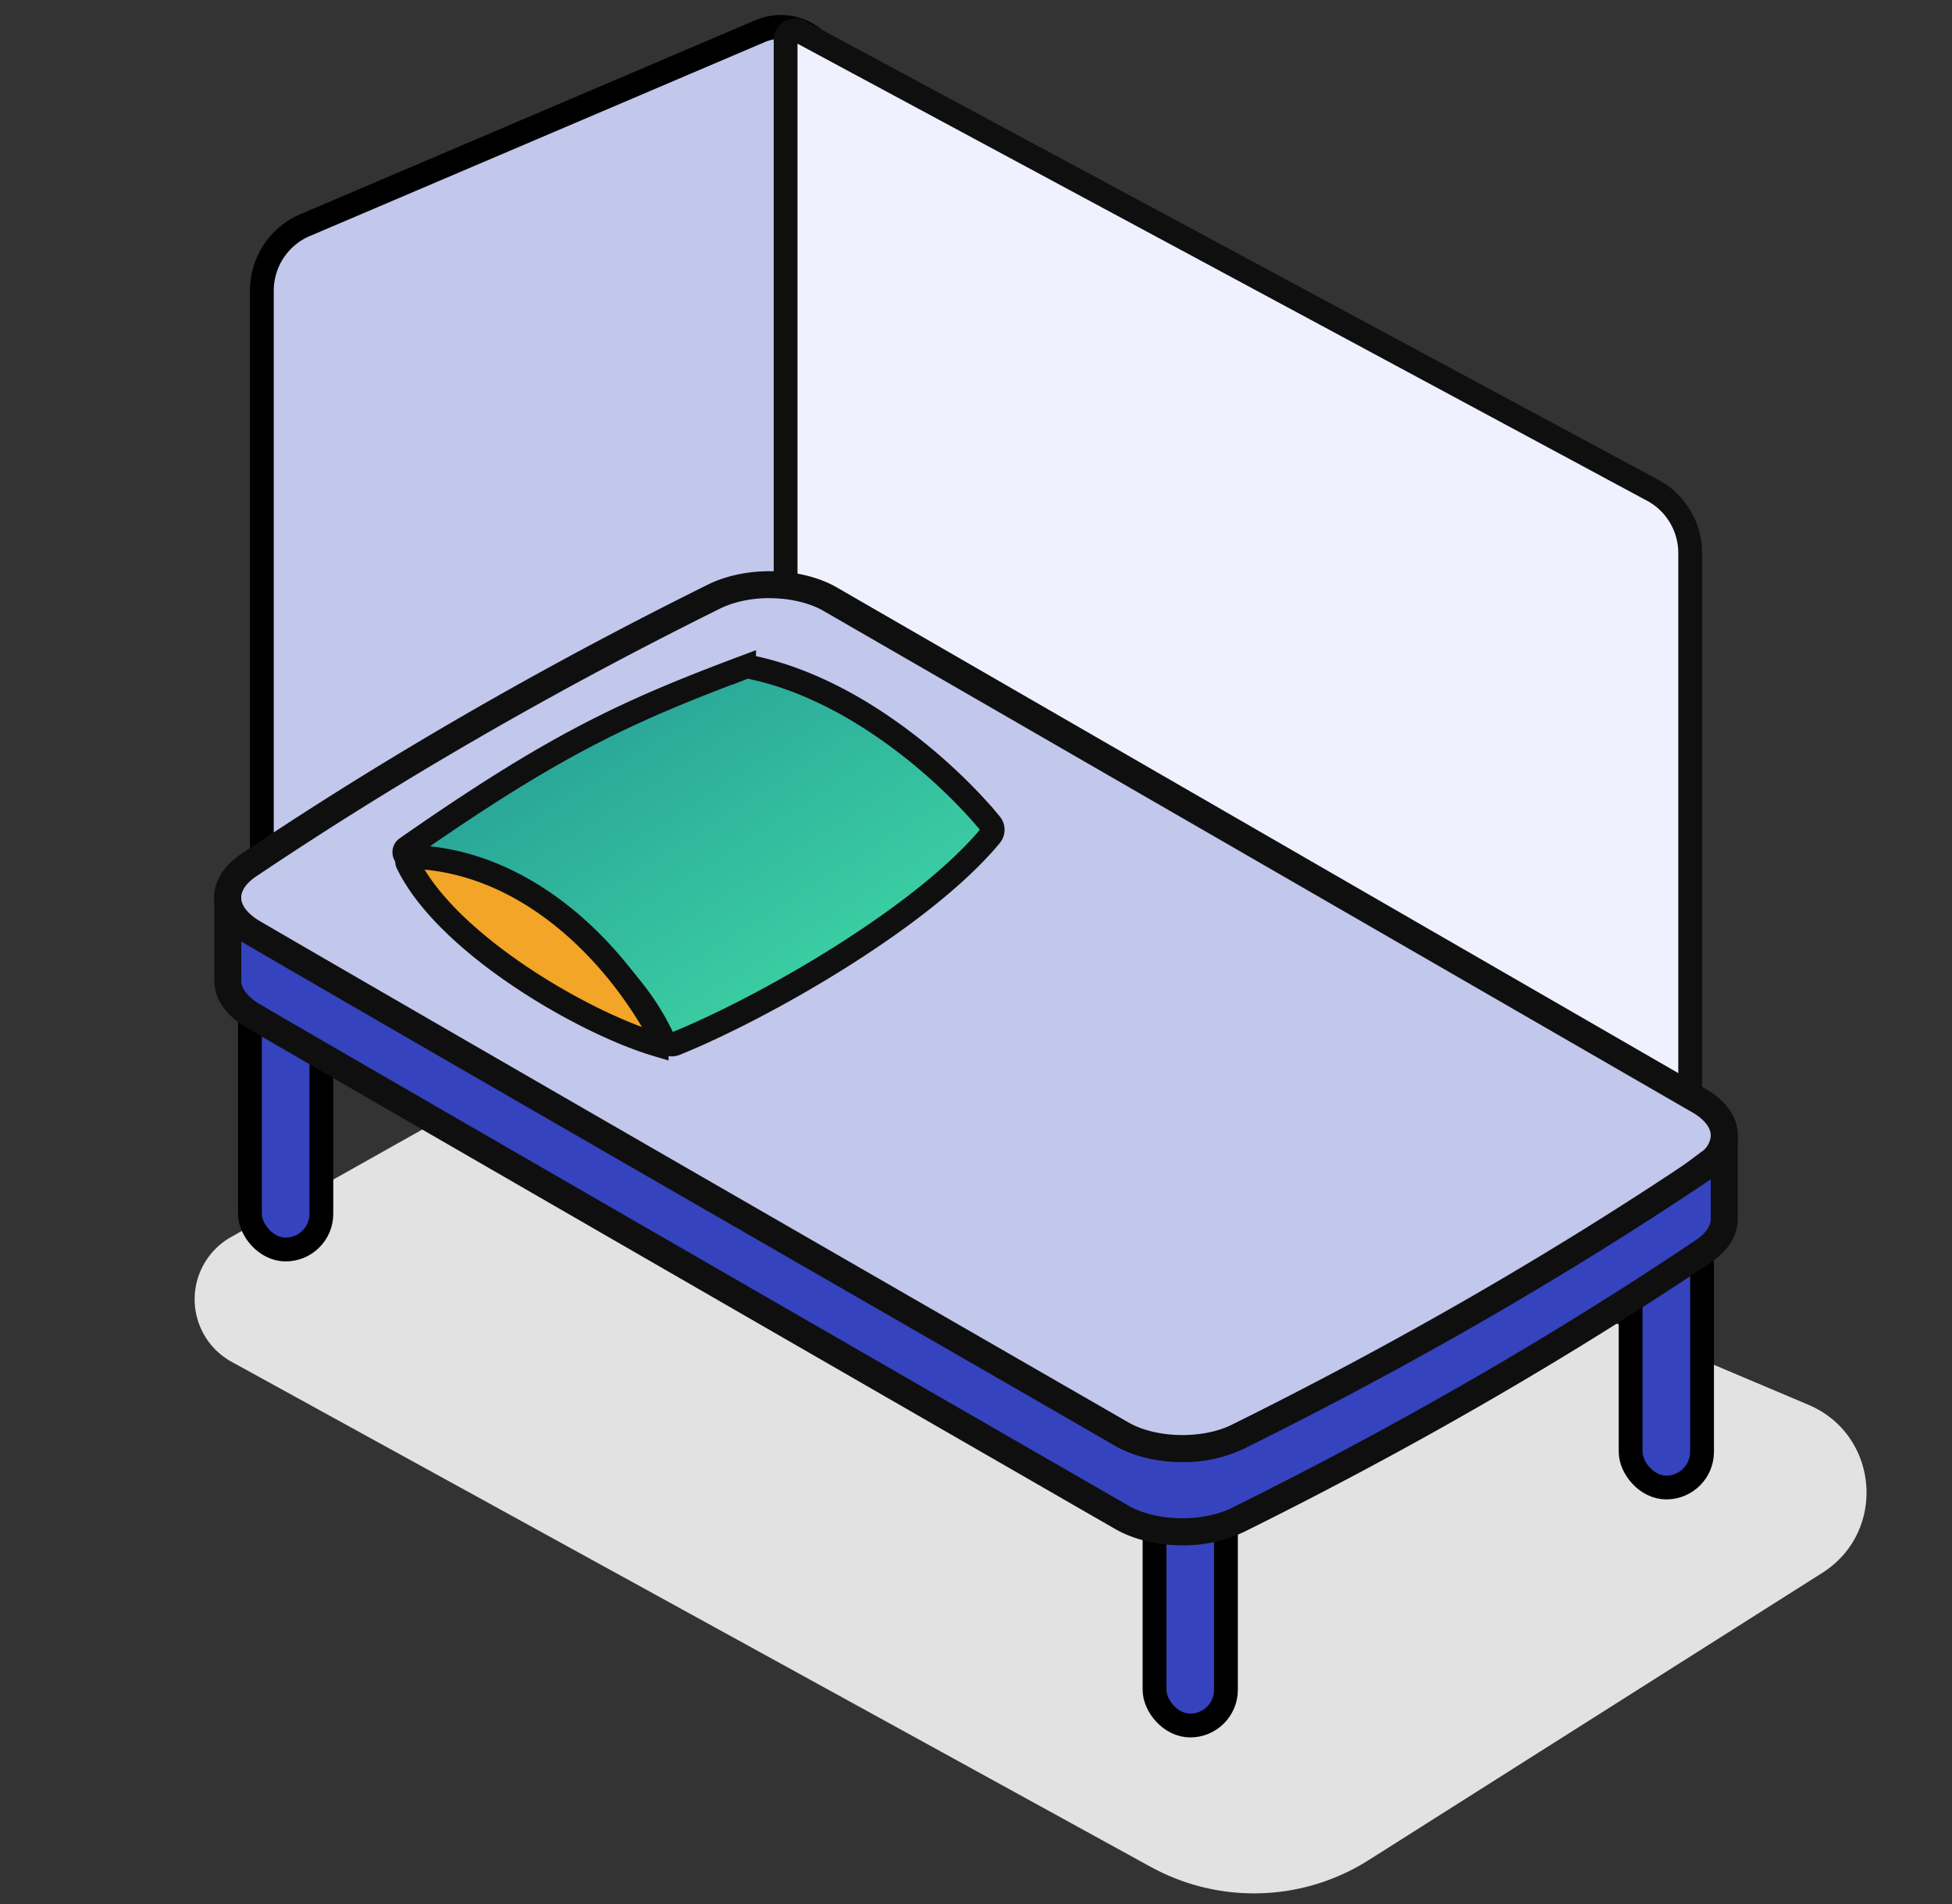 <svg width="41" height="40" viewBox="0 0 41 40" fill="none" xmlns="http://www.w3.org/2000/svg">
    <rect x="0" y="0" width="41" height="40" fill="#333333" stroke="none"/>
    <path d="M24.17 39.22 4.866 28.61a1.5 1.5 0 0 1-.013-2.622l9.792-5.507a2 2 0 0 1 1.76-.099l21.579 9.13c1.486.629 1.654 2.668.29 3.532l-9.527 6.034a4.5 4.5 0 0 1-4.575.142z" fill="#E2E2E2"/>
    <path d="M6.412 4.728 15.969.653A1.1 1.1 0 0 1 17.5 1.665v11.823L5.5 20V6.107a1.5 1.5 0 0 1 .912-1.38z" fill="#C2C7EC" stroke="#000" stroke-width=".5"/>
    <rect x="34.25" y="24.75" width="1.5" height="6.5" rx=".75" fill="#3543BF" stroke="#000" stroke-width=".5"/>
    <rect x="24.25" y="29.75" width="1.5" height="6.5" rx=".75" fill="#3543BF" stroke="#000" stroke-width=".5"/>
    <rect x="5.25" y="19.75" width="1.5" height="6.5" rx=".75" fill="#3543BF" stroke="#000" stroke-width=".5"/>
    <path d="M34.71 10.298 16.796.658a.2.2 0 0 0-.295.177v12.018a.2.2 0 0 0 .093.169l18.6 11.783a.2.2 0 0 0 .307-.168V11.618a1.5 1.5 0 0 0-.79-1.32z" fill="#EFF1FF" stroke="#0F0F0F" stroke-width=".5"/>
    <path d="M5.091 19.436c-.196-.172-.302-.366-.307-.561v1.728c0 .202.103.405.307.58.063.055.136.106.22.155 5.676 3.315 17.86 10.31 18.25 10.537.663.383 1.729.41 2.44.056 3.505-1.738 6.778-3.625 9.787-5.65.29-.194.43-.434.43-.674V23.86c0 .24-.14.48-.43.674-3.009 2.023-6.28 3.912-9.786 5.65-.712.353-1.778.327-2.44-.057-.392-.226-12.577-7.221-18.251-10.536-.084-.05-.155-.1-.22-.155z" fill="#3543BF"/>
    <path d="M5 18.5v.5l.5.5 1 .5L24 30.5h1.5l3-1.5 5.5-3.5 2-1.5v-.5L23.5 16 17 12.5h-1.5L12 14l-7 4.5z" fill="#C2C7EC"/>
    <path d="M15.738 14.01c2.282.459 4.263 2.316 5.068 3.301a.189.189 0 0 1 0 .242c-1.444 1.74-4.802 3.64-6.624 4.376a.204.204 0 0 1-.26-.108c-1.036-2.246-3.883-3.582-5.336-3.806-.094-.014-.127-.143-.05-.197 3.117-2.175 4.597-2.86 7.093-3.798a.197.197 0 0 1 .109-.01z" fill="url(#dv2o3jn3sa)" stroke="#0F0F0F" stroke-width=".5"/>
    <path d="M8.561 18.136c.813 1.68 3.675 3.344 5.232 3.808a.093.093 0 0 0 .108-.136c-1.008-1.894-2.9-3.73-5.25-3.806a.093.093 0 0 0-.09.134z" fill="#F2A526" stroke="#0F0F0F" stroke-width=".5"/>
    <path d="M24.836 30.716a2.94 2.94 0 0 0 1.29-.28c3.514-1.741 6.817-3.649 9.819-5.668.359-.242.555-.565.555-.909v-.026c-.006-.37-.244-.708-.669-.954l-18.25-10.536a1.998 1.998 0 0 0-.306-.146c-.75-.29-1.713-.257-2.401.082-3.506 1.737-6.808 3.645-9.819 5.67-.332.225-.529.521-.555.837v.112c.011.273.151.534.404.753.078.066.165.128.26.185 3.66 2.136 15.056 8.69 17.079 9.858l1.174.678c.395.229.905.344 1.417.344h.002zm-8.67-18.149c.314 0 .63.053.905.16.083.031.158.067.226.107L35.548 23.37c.242.14.381.314.385.474 0 .166-.11.323-.306.455-2.98 2.005-6.261 3.9-9.752 5.631-.62.308-1.594.287-2.172-.047 0 0-14.592-8.4-18.251-10.536a1.163 1.163 0 0 1-.176-.125c-.094-.081-.206-.21-.21-.355v-.027c.012-.15.12-.296.307-.423 2.99-2.01 6.27-3.906 9.752-5.632.297-.146.667-.22 1.04-.22v.003z" fill="#0F0F0F"/>
    <path d="M24.836 32.464a2.94 2.94 0 0 0 1.29-.28c3.514-1.741 6.815-3.65 9.819-5.669.359-.241.555-.564.555-.908V23.86a.283.283 0 1 0-.567 0v1.747c0 .15-.11.306-.306.44-2.98 2.004-6.261 3.899-9.752 5.63-.62.309-1.594.288-2.172-.046-.055-.032-15.017-8.648-18.25-10.537a1.306 1.306 0 0 1-.175-.124c-.096-.083-.21-.214-.21-.367v-1.796a.283.283 0 1 0-.566 0v1.796c0 .29.14.565.406.795.077.067.164.129.26.186 3.234 1.888 18.196 10.504 18.253 10.536.395.228.905.344 1.417.344h-.002z" fill="#0F0F0F"/>
    <defs>
        <linearGradient id="dv2o3jn3sa" x1="20.902" y1="22" x2="13.663" y2="10.595" gradientUnits="userSpaceOnUse">
            <stop stop-color="#43E1A8"/>
            <stop offset="1" stop-color="#219393"/>
        </linearGradient>
    </defs>
</svg>
